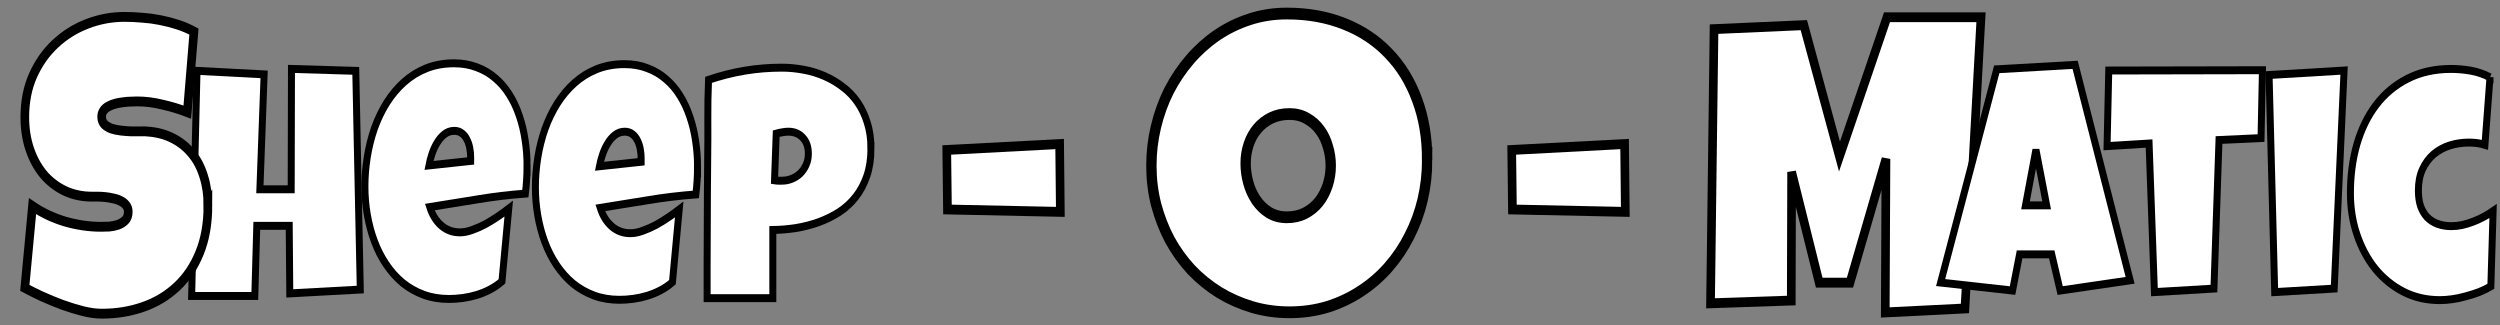 <?xml version="1.0" encoding="UTF-8" standalone="no"?>
<!-- Created with Inkscape (http://www.inkscape.org/) -->

<svg
   width="1000"
   height="130"
   viewBox="0 0 1000 130"
   version="1.1"
   id="svg5"
   inkscape:version="1.2.1 (8a69933317, 2022-10-28, custom)"
   sodipodi:docname="sheep-o-matic"
   xmlns:inkscape="http://www.inkscape.org/namespaces/inkscape"
   xmlns:sodipodi="http://sodipodi.sourceforge.net/DTD/sodipodi-0.dtd"
   xmlns="http://www.w3.org/2000/svg"
   xmlns:svg="http://www.w3.org/2000/svg">
  <rect x="0" y="0" width="1000" height="130" fill="#808080" stroke="none"/>
  <sodipodi:namedview
     id="namedview7"
     pagecolor="#505050"
     bordercolor="#eeeeee"
     borderopacity="1"
     inkscape:showpageshadow="0"
     inkscape:pageopacity="0"
     inkscape:pagecheckerboard="0"
     inkscape:deskcolor="#505050"
     inkscape:document-units="px"
     showgrid="false"
     inkscape:zoom="0.5"
     inkscape:cx="397"
     inkscape:cy="-177"
     inkscape:window-width="1848"
     inkscape:window-height="1136"
     inkscape:window-x="72"
     inkscape:window-y="27"
     inkscape:window-maximized="1"
     inkscape:current-layer="text111">
    <inkscape:grid
       type="xygrid"
       id="grid302"
       originx="0"
       originy="0" />
  </sodipodi:namedview>
  <defs
     id="defs2">
    <rect
       x="46.389"
       y="53.457"
       width="1027.22"
       height="303.034"
       id="rect113" />
  </defs>
  <g
     inkscape:label="Ebene 1"
     inkscape:groupmode="layer"
     id="layer1">
    <g
       aria-label="Sheep-O-Matic"
       transform="matrix(1.491,0,0,1.693,-71.068,-116.7)"
       id="text111"
       style="font-size:96px;line-height:1.25;white-space:pre;shape-inside:url(#rect113)">
      <path
         d="m 144.32,137.341 -18.913,0.908 -0.151,-15.962 h -8.7 l -0.53,16.568 H 99.08 l 1.437,-53.183 18.005,0.832 -1.135,27.159 h 8.397 l 0.076,-28.445 17.248,0.454 z"
         style="font-family:'Luckiest Guy';-inkscape-font-specification:'Luckiest Guy';fill:#ffffff;stroke:#000000;stroke-width:1.873;stroke-dasharray:none"
         id="path277" />
      <path
         d="m 189.062,108.093 q 0,3.291 -0.454,6.582 -6.468,0.416 -12.861,1.362 -6.393,0.908 -12.785,1.816 0.983,2.723 3.064,4.35 2.118,1.627 5.031,1.627 1.513,0 3.291,-0.567 1.816,-0.567 3.593,-1.4 1.778,-0.87 3.404,-1.853 1.627,-0.983 2.799,-1.778 l -1.816,17.173 q -1.475,1.135 -3.215,1.929 -1.702,0.794 -3.556,1.286 -1.853,0.492 -3.745,0.719 -1.891,0.227 -3.707,0.227 -3.745,0 -6.846,-1.021 -3.102,-1.021 -5.636,-2.837 -2.496,-1.853 -4.388,-4.35 -1.891,-2.496 -3.14,-5.447 -1.248,-2.95 -1.891,-6.241 -0.643,-3.291 -0.643,-6.657 0,-3.518 0.643,-7.036 0.643,-3.518 1.929,-6.771 1.324,-3.253 3.291,-6.014 2.005,-2.799 4.653,-4.879 2.648,-2.08 5.976,-3.253 3.366,-1.173 7.414,-1.173 3.366,0 6.128,0.946 2.799,0.908 4.955,2.572 2.194,1.626 3.783,3.896 1.626,2.27 2.648,4.993 1.059,2.686 1.551,5.712 0.53,2.988 0.53,6.09 z m -15.13,-1.967 q 0,-1.059 -0.227,-2.156 -0.227,-1.135 -0.757,-2.043 -0.492,-0.908 -1.324,-1.475 -0.832,-0.605 -2.08,-0.605 -1.513,0 -2.686,0.832 -1.135,0.794 -1.967,2.043 -0.832,1.21 -1.362,2.648 -0.53,1.437 -0.794,2.648 l 11.196,-1.059 z"
         style="font-family:'Luckiest Guy';-inkscape-font-specification:'Luckiest Guy';fill:#ffffff;stroke:#000000;stroke-width:1.873;stroke-dasharray:none"
         id="path279" />
      <path
         d="m 234.798,108.291 q 0,3.291 -0.454,6.582 -6.468,0.416 -12.861,1.362 -6.393,0.908 -12.785,1.816 0.983,2.723 3.064,4.35 2.118,1.627 5.031,1.627 1.513,0 3.291,-0.567 1.816,-0.567 3.593,-1.4 1.778,-0.87 3.404,-1.853 1.627,-0.983 2.799,-1.778 l -1.816,17.173 q -1.475,1.135 -3.215,1.929 -1.702,0.794 -3.556,1.286 -1.853,0.492 -3.745,0.719 -1.891,0.227 -3.707,0.227 -3.745,0 -6.846,-1.021 -3.102,-1.021 -5.636,-2.837 -2.496,-1.853 -4.388,-4.35 -1.891,-2.496 -3.14,-5.447 -1.248,-2.95 -1.891,-6.241 -0.643,-3.291 -0.643,-6.657 0,-3.518 0.643,-7.036 0.643,-3.518 1.929,-6.771 1.324,-3.253 3.291,-6.014 2.005,-2.799 4.653,-4.879 2.648,-2.08 5.976,-3.253 3.366,-1.173 7.414,-1.173 3.366,0 6.128,0.946 2.799,0.908 4.955,2.572 2.194,1.626 3.783,3.896 1.627,2.27 2.648,4.993 1.059,2.686 1.551,5.712 0.53,2.988 0.53,6.09 z m -15.13,-1.967 q 0,-1.059 -0.227,-2.156 -0.227,-1.135 -0.757,-2.043 -0.492,-0.908 -1.324,-1.475 -0.832,-0.605 -2.08,-0.605 -1.513,0 -2.686,0.832 -1.135,0.794 -1.967,2.043 -0.832,1.21 -1.362,2.648 -0.53,1.437 -0.794,2.648 l 11.196,-1.059 z"
         style="font-family:'Luckiest Guy';-inkscape-font-specification:'Luckiest Guy';fill:#ffffff;stroke:#000000;stroke-width:1.873;stroke-dasharray:none"
         id="path281" />
      <path
         d="m 281.324,103.979 q 0,3.669 -1.097,6.506 -1.097,2.837 -3.026,4.993 -1.891,2.118 -4.463,3.593 -2.572,1.437 -5.523,2.383 -2.913,0.908 -6.052,1.362 -3.14,0.416 -6.166,0.454 v 16.114 h -17.627 q 0,-4.312 0,-8.397 0.038,-4.085 0.038,-8.095 0.038,-4.047 0.038,-8.132 0.038,-4.085 0.076,-8.435 0.076,-4.615 0.038,-9.229 -0.038,-4.615 0.189,-9.305 4.842,-1.437 9.683,-2.156 4.842,-0.719 9.986,-0.719 2.913,0 5.825,0.492 2.913,0.454 5.56,1.475 2.686,1.021 4.955,2.572 2.307,1.513 3.972,3.631 1.664,2.118 2.61,4.842 0.983,2.723 0.983,6.052 z m -16.795,1.286 q 0,-2.459 -1.513,-3.82 -1.475,-1.4 -3.858,-1.4 -0.794,0 -1.664,0.151 -0.832,0.113 -1.589,0.303 l -0.454,11.045 q 0.53,0.076 1.021,0.076 0.492,0 1.021,0 1.362,0 2.61,-0.454 1.286,-0.454 2.27,-1.286 0.983,-0.87 1.551,-2.005 0.605,-1.173 0.605,-2.61 z"
         style="font-family:'Luckiest Guy';-inkscape-font-specification:'Luckiest Guy';fill:#ffffff;stroke:#000000;stroke-width:1.873;stroke-dasharray:none"
         id="path283" />
      <path
         d="m 301.848,118.426 -0.188,-14.062 30.281,-1.406 0.188,16.031 z"
         style="font-family:'Luckiest Guy';-inkscape-font-specification:'Luckiest Guy';fill:#ffffff;stroke:#000000;stroke-width:2.322;stroke-dasharray:none"
         id="path285" />
      <path
         d="m 430.537,106.666 q 0,4.911 -1.223,9.498 -1.223,4.533 -3.554,8.526 -2.272,3.993 -5.592,7.339 -3.262,3.292 -7.398,5.666 -4.078,2.374 -8.913,3.724 -4.835,1.295 -10.253,1.295 -5.243,0 -10.02,-1.241 -4.719,-1.241 -8.855,-3.454 -4.136,-2.267 -7.515,-5.396 -3.321,-3.184 -5.709,-7.015 -2.33,-3.885 -3.67,-8.31 -1.282,-4.425 -1.282,-9.228 0,-4.695 1.223,-9.174 1.223,-4.533 3.495,-8.526 2.33,-3.993 5.592,-7.339 3.262,-3.346 7.282,-5.774 4.078,-2.428 8.796,-3.777 4.719,-1.349 9.962,-1.349 8.447,0 15.379,2.428 6.991,2.428 11.884,6.961 4.952,4.479 7.631,10.901 2.738,6.368 2.738,14.247 z m -25.865,1.403 q 0,-2.32 -0.757,-4.479 -0.699,-2.213 -2.097,-3.885 -1.398,-1.727 -3.495,-2.752 -2.039,-1.079 -4.719,-1.079 -2.738,0 -4.893,0.917 -2.155,0.917 -3.728,2.536 -1.515,1.565 -2.33,3.724 -0.816,2.105 -0.816,4.479 0,2.267 0.699,4.533 0.699,2.267 2.097,4.101 1.398,1.835 3.437,2.968 2.097,1.133 4.835,1.133 2.738,0 4.893,-0.971 2.214,-1.025 3.728,-2.698 1.515,-1.727 2.33,-3.939 0.816,-2.213 0.816,-4.587 z"
         style="font-family:'Luckiest Guy';-inkscape-font-specification:'Luckiest Guy';fill:#ffffff;stroke:#000000;stroke-width:2.777;stroke-dasharray:none"
         id="path287" />
      <path
         d="m 453.414,118.426 -0.188,-14.062 30.281,-1.406 0.188,16.031 z"
         style="font-family:'Luckiest Guy';-inkscape-font-specification:'Luckiest Guy';fill:#ffffff;stroke:#000000;stroke-width:2.322;stroke-dasharray:none"
         id="path289" />
      <path
         d="m 579.124,72.999 -4.312,68.812 -21.375,0.938 0.188,-36.281 -9.656,29.25 h -8.25 l -7.406,-26.156 -0.094,30.375 -21.656,0.656 0.938,-64.781 24.094,-0.938 9.562,31.031 12.75,-32.906 z"
         style="font-family:'Luckiest Guy';-inkscape-font-specification:'Luckiest Guy';fill:#ffffff;stroke:#000000;stroke-width:2.322;stroke-dasharray:none"
         id="path291" />
      <path
         d="m 619.125,135.16 -18.761,2.421 -2.27,-8.549 h -8.624 l -1.891,8.549 -19.291,-1.891 15.055,-50.384 21.031,-1.059 z m -22.393,-17.702 -2.875,-13.163 -2.799,13.163 z"
         style="font-family:'Luckiest Guy';-inkscape-font-specification:'Luckiest Guy';fill:#ffffff;stroke:#000000;stroke-width:1.873;stroke-dasharray:none"
         id="path293" />
      <path
         d="m 654.624,85.52 -0.378,16.038 -11.272,0.454 -1.362,35.102 -15.962,0.832 -1.437,-35.102 -11.272,0.605 0.454,-17.854 z"
         style="font-family:'Luckiest Guy';-inkscape-font-specification:'Luckiest Guy';fill:#ffffff;stroke:#000000;stroke-width:1.873;stroke-dasharray:none"
         id="path295" />
      <path
         d="M 676.525,85.596 673.877,137.114 657.915,137.946 656.402,86.655 Z"
         style="font-family:'Luckiest Guy';-inkscape-font-specification:'Luckiest Guy';fill:#ffffff;stroke:#000000;stroke-width:1.873;stroke-dasharray:none"
         id="path297" />
      <path
         d="m 715.674,87.184 -1.362,15.962 q -1.097,-0.303 -2.156,-0.416 -1.059,-0.113 -2.156,-0.113 -2.686,0 -5.144,0.681 -2.421,0.681 -4.312,2.08 -1.853,1.4 -2.988,3.556 -1.097,2.118 -1.097,5.031 0,2.118 0.605,3.707 0.643,1.551 1.778,2.61 1.173,1.021 2.799,1.551 1.664,0.53 3.669,0.53 1.4,0 2.875,-0.265 1.475,-0.303 2.95,-0.794 1.475,-0.492 2.837,-1.135 1.362,-0.643 2.534,-1.362 l -0.605,17.778 q -1.475,0.757 -3.177,1.362 -1.702,0.567 -3.518,0.983 -1.778,0.454 -3.593,0.681 -1.778,0.227 -3.404,0.227 -5.371,0 -9.797,-2.005 -4.388,-2.005 -7.565,-5.447 -3.14,-3.48 -4.879,-8.057 -1.74,-4.577 -1.74,-9.759 0,-6.203 1.74,-11.575 1.778,-5.371 5.182,-9.305 3.442,-3.972 8.473,-6.203 5.069,-2.27 11.612,-2.27 2.61,0 5.296,0.416 2.686,0.416 5.144,1.551 z"
         style="font-family:'Luckiest Guy';-inkscape-font-specification:'Luckiest Guy';fill:#ffffff;stroke:#000000;stroke-width:1.873;stroke-dasharray:none"
         id="path299" />
      <path
         d="m 103.447,117.45 q 0,6.422 -2.25,11.25 -2.203,4.781 -6.094,7.969 -3.844,3.188 -9.047,4.781 -5.156,1.594 -11.109,1.594 -2.297,0 -5.062,-0.609 -2.719,-0.609 -5.531,-1.5 -2.812,-0.938 -5.438,-1.969 -2.578,-1.078 -4.594,-2.016 l 2.062,-19.312 q 3.984,2.391 8.812,3.656 4.875,1.219 9.562,1.219 0.891,0 2.156,-0.047 1.266,-0.094 2.391,-0.422 1.172,-0.375 1.969,-1.078 0.797,-0.703 0.797,-2.016 0,-0.891 -0.562,-1.5 -0.562,-0.656 -1.453,-1.031 -0.891,-0.422 -2.016,-0.609 -1.125,-0.234 -2.203,-0.328 -1.078,-0.094 -2.016,-0.094 -0.938,0 -1.5,0 -4.031,0 -7.359,-1.406 -3.281,-1.406 -5.672,-3.891 -2.344,-2.531 -3.656,-5.953 -1.312,-3.469 -1.312,-7.5 0,-5.531 2.203,-9.891 2.25,-4.406 5.953,-7.453 3.75,-3.094 8.578,-4.734 4.828,-1.641 9.984,-1.641 2.297,0 4.734,0.188 2.438,0.141 4.828,0.562 2.438,0.422 4.734,1.078 2.297,0.656 4.359,1.641 l -1.781,19.031 q -3.188,-1.078 -6.703,-1.781 -3.469,-0.75 -6.797,-0.75 -0.609,0 -1.594,0.047 -0.938,0 -2.016,0.141 -1.031,0.094 -2.109,0.328 -1.078,0.234 -1.922,0.656 -0.844,0.375 -1.359,1.031 -0.516,0.656 -0.469,1.547 0.047,1.031 0.75,1.688 0.75,0.609 1.875,0.984 1.172,0.328 2.531,0.469 1.406,0.141 2.766,0.188 1.359,0 2.531,0 1.172,-0.047 1.922,0.047 3.75,0.234 6.75,1.594 3,1.359 5.062,3.609 2.109,2.25 3.188,5.391 1.125,3.094 1.125,6.844 z"
         style="font-family:'Luckiest Guy';-inkscape-font-specification:'Luckiest Guy';fill:#ffffff;stroke:#000000;stroke-width:2.322;stroke-dasharray:none"
         id="path275" />
    </g>
  </g>
</svg>
